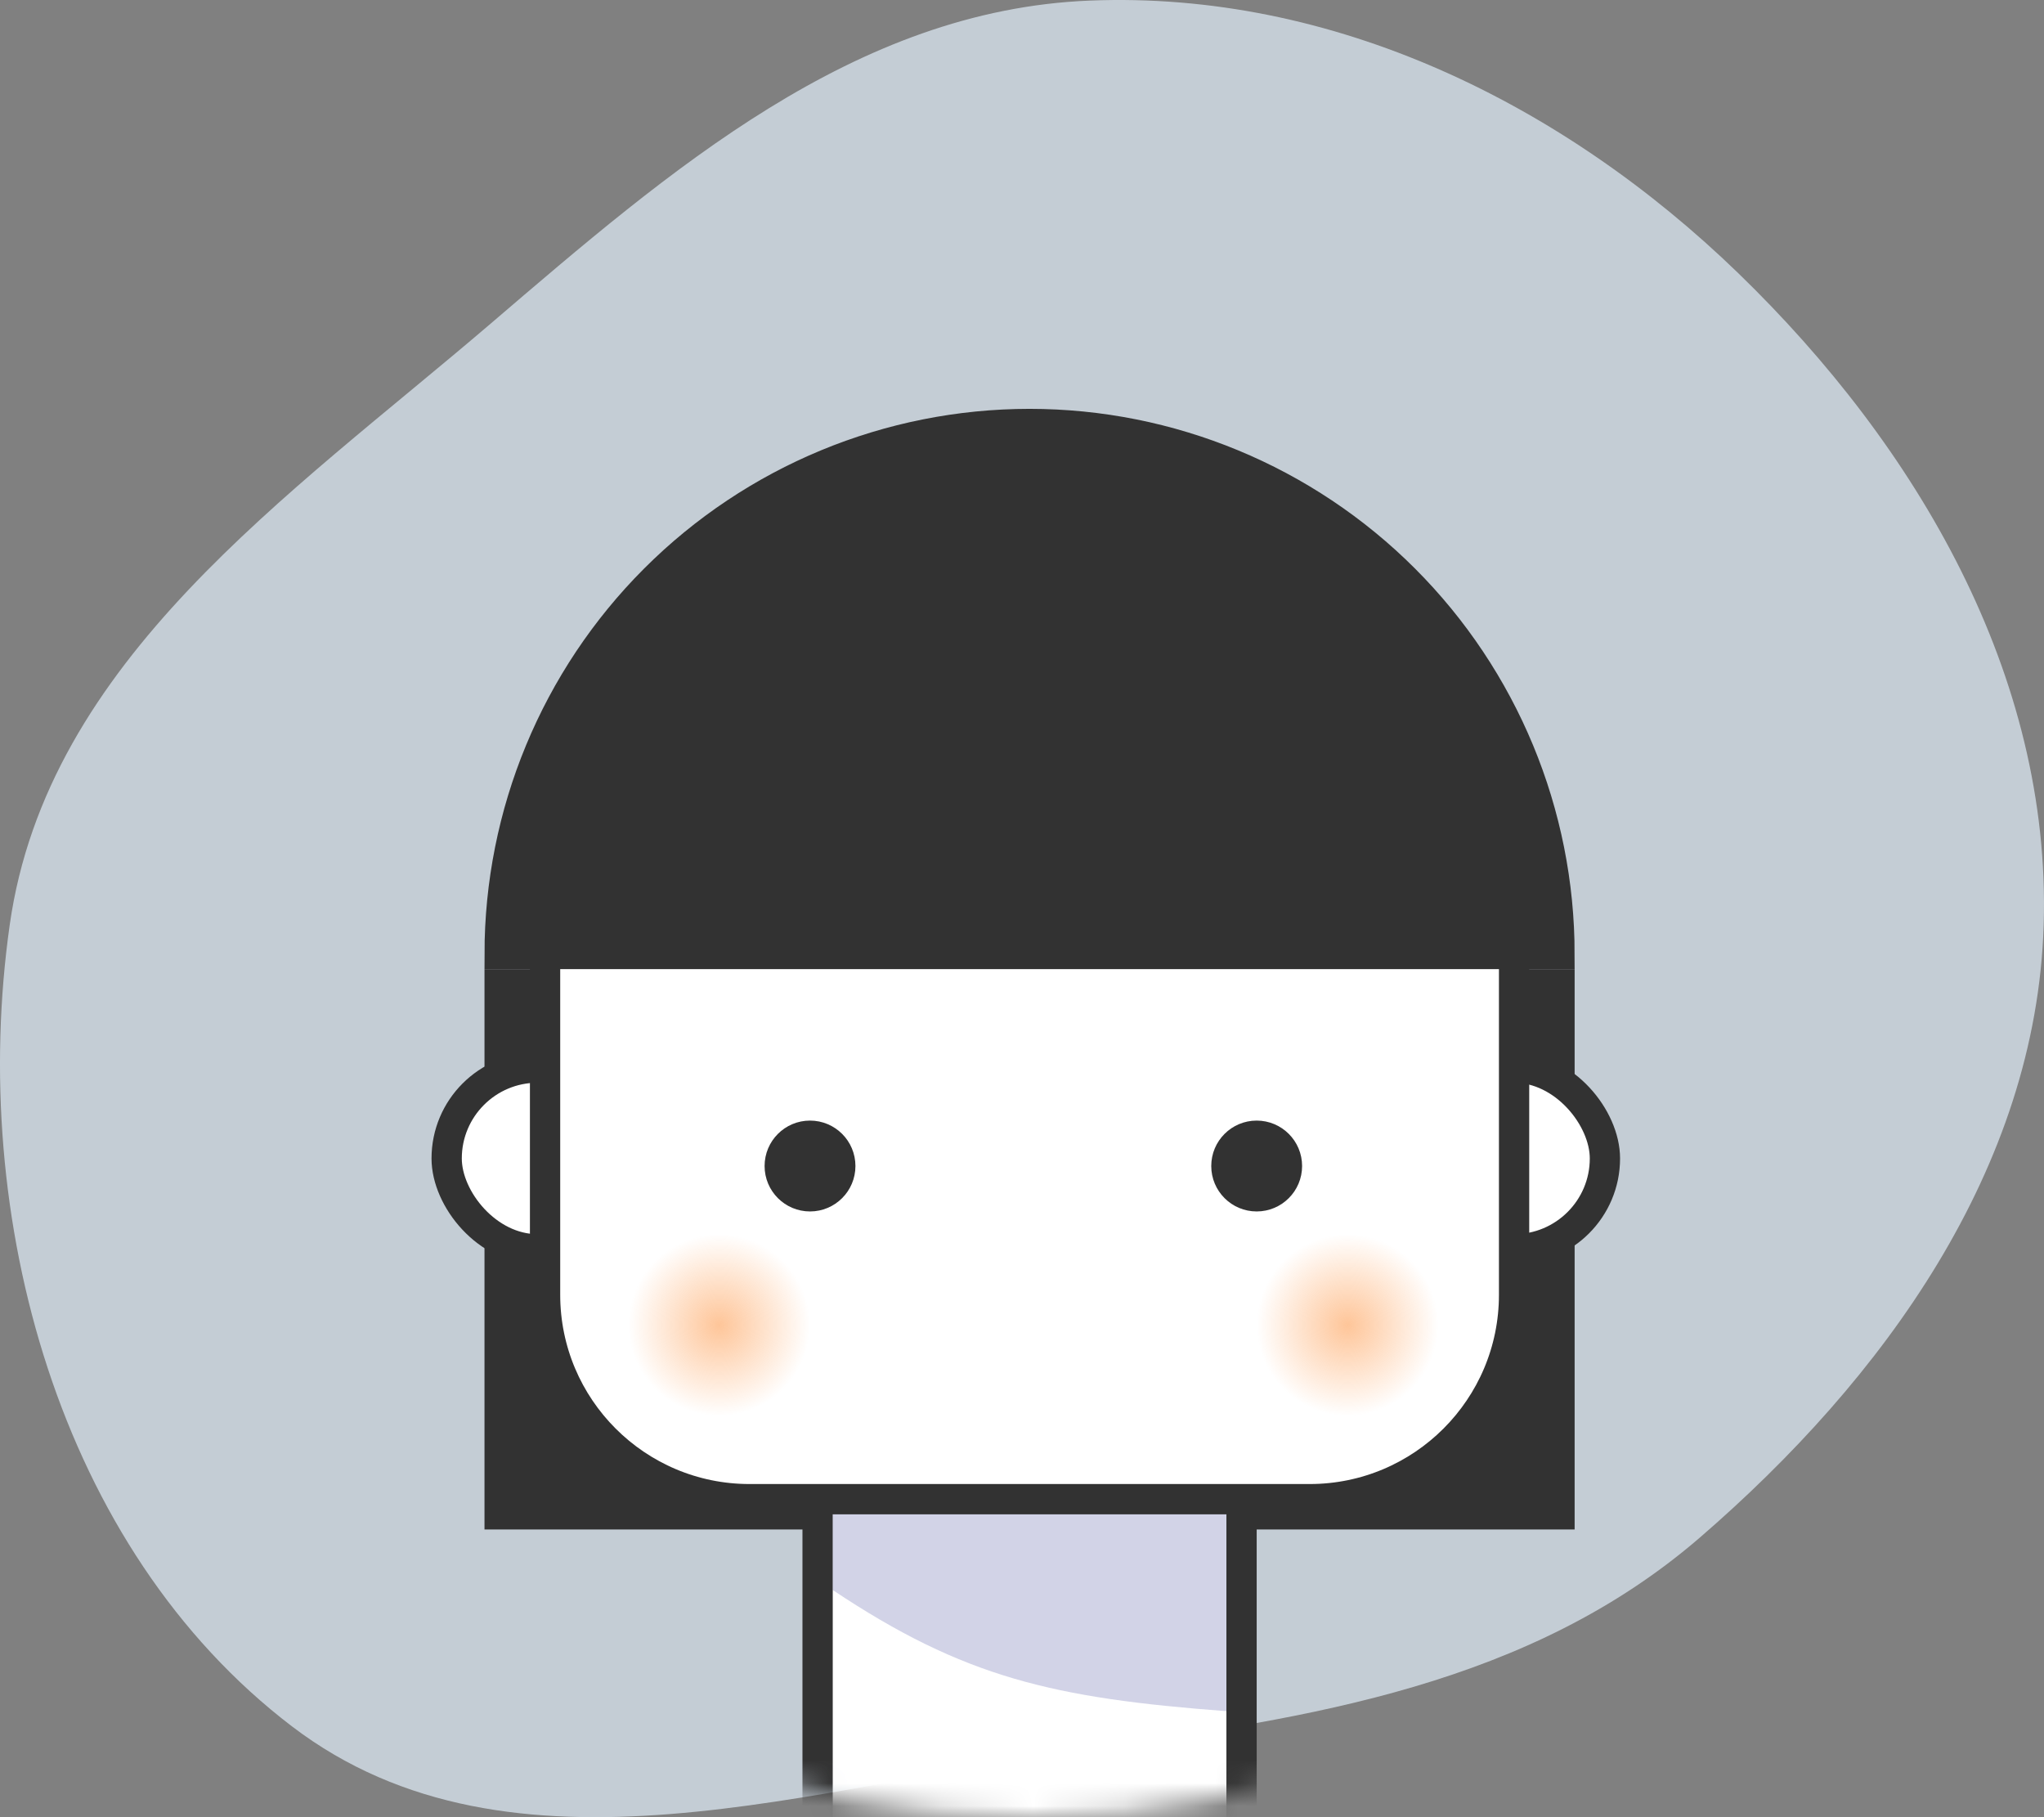 <svg width="90" height="80" viewBox="0 0 90 80" fill="none" xmlns="http://www.w3.org/2000/svg">
<rect x="0" y="0" width="90" height="80" fill="#808080" stroke="none"/>
<path fill-rule="evenodd" clip-rule="evenodd" d="M89.986 40.716C89.659 51.444 82.945 60.702 74.84 67.696C67.375 74.138 57.735 75.656 47.981 76.963C35.911 78.579 22.555 83.394 12.854 76.001C2.569 68.161 -1.394 53.555 0.428 40.716C2.082 29.06 12.697 21.87 21.619 14.235C29.511 7.482 37.622 0.442 47.981 0.026C58.7 -0.405 68.818 4.548 76.54 12.028C84.413 19.655 90.322 29.733 89.986 40.716Z" fill="#C4CDD5"/>
<mask id="mask0_566_171" style="mask-type:alpha" maskUnits="userSpaceOnUse" x="5" y="0" width="81" height="80">
<circle cx="45.333" cy="40" r="40" fill="#FC4F4E"/>
</mask>
<g mask="url(#mask0_566_171)">
<rect x="21.333" y="42.667" width="15.667" height="24.667" fill="#323232"/>
<path d="M54 42.667H69.333V67.334H54V42.667Z" fill="#323232"/>
<rect x="36" y="59" width="18.667" height="27" fill="white" stroke="#323232" stroke-width="1.333"/>
<g style="mix-blend-mode:multiply">
<path d="M36.667 59H54V75.333C46.387 74.761 42.445 73.856 36.667 70V59Z" fill="#22268B" fill-opacity="0.2"/>
</g>
</g>
<rect x="19.667" y="47" width="8" height="8" rx="4" fill="white" stroke="#323232" stroke-width="1.333"/>
<rect x="62.667" y="47" width="8" height="8" rx="4" fill="white" stroke="#323232" stroke-width="1.333"/>
<path d="M24 41C24 36.029 28.029 32 33 32H57.667C62.637 32 66.667 36.029 66.667 41V57C66.667 61.971 62.635 66 57.664 66C48.888 66 41.779 66 33.002 66C28.032 66 24 61.971 24 57V41Z" fill="white" stroke="#323232" stroke-width="1.333"/>
<circle cx="31.666" cy="58.333" r="4" fill="url(#paint0_radial_566_171)"/>
<circle cx="59.333" cy="58.333" r="4" fill="url(#paint1_radial_566_171)"/>
<circle cx="35.666" cy="51.333" r="2" fill="#323232"/>
<circle cx="55.333" cy="51.333" r="2" fill="#323232"/>
<path d="M22 41.999C22 35.811 24.458 29.876 28.834 25.5C33.21 21.124 39.145 18.666 45.333 18.666C51.522 18.666 57.456 21.124 61.832 25.5C66.208 29.876 68.666 35.811 68.666 41.999L45.333 41.999L22 41.999Z" fill="#323232" stroke="#323232" stroke-width="1.333"/>
<defs>
<radialGradient id="paint0_radial_566_171" cx="0" cy="0" r="1" gradientUnits="userSpaceOnUse" gradientTransform="translate(31.666 58.333) rotate(90) scale(4)">
<stop stop-color="#FD6F00" stop-opacity="0.4"/>
<stop offset="1" stop-color="#FD6F00" stop-opacity="0"/>
</radialGradient>
<radialGradient id="paint1_radial_566_171" cx="0" cy="0" r="1" gradientUnits="userSpaceOnUse" gradientTransform="translate(59.333 58.333) rotate(90) scale(4)">
<stop stop-color="#FD6F00" stop-opacity="0.4"/>
<stop offset="1" stop-color="#FD6F00" stop-opacity="0"/>
</radialGradient>
</defs>
</svg>
